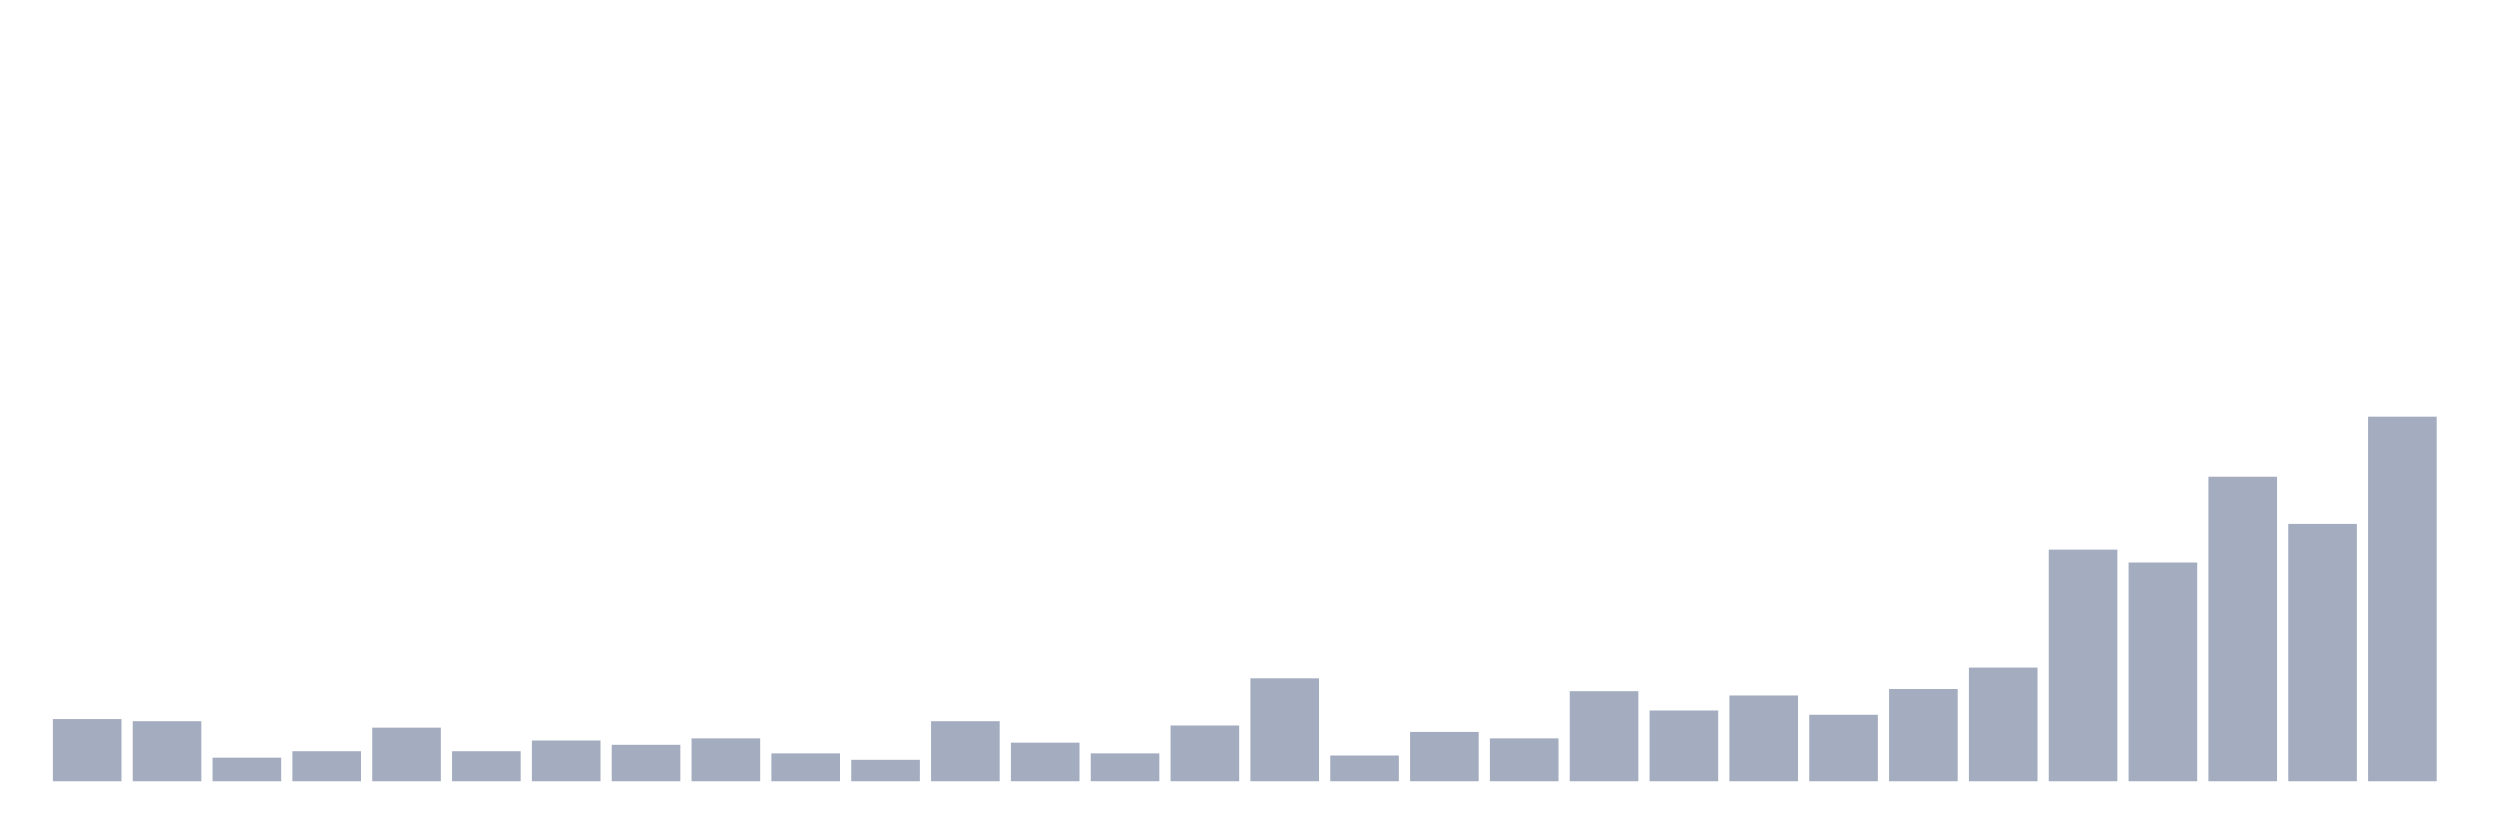 <svg xmlns="http://www.w3.org/2000/svg" viewBox="0 0 480 160"><g transform="translate(10,10)"><rect class="bar" x="0.153" width="13.175" y="128.059" height="11.941" fill="rgb(164,173,192)"></rect><rect class="bar" x="15.482" width="13.175" y="128.471" height="11.529" fill="rgb(164,173,192)"></rect><rect class="bar" x="30.81" width="13.175" y="135.471" height="4.529" fill="rgb(164,173,192)"></rect><rect class="bar" x="46.138" width="13.175" y="134.235" height="5.765" fill="rgb(164,173,192)"></rect><rect class="bar" x="61.466" width="13.175" y="129.706" height="10.294" fill="rgb(164,173,192)"></rect><rect class="bar" x="76.794" width="13.175" y="134.235" height="5.765" fill="rgb(164,173,192)"></rect><rect class="bar" x="92.123" width="13.175" y="132.176" height="7.824" fill="rgb(164,173,192)"></rect><rect class="bar" x="107.451" width="13.175" y="133" height="7" fill="rgb(164,173,192)"></rect><rect class="bar" x="122.779" width="13.175" y="131.765" height="8.235" fill="rgb(164,173,192)"></rect><rect class="bar" x="138.107" width="13.175" y="134.647" height="5.353" fill="rgb(164,173,192)"></rect><rect class="bar" x="153.436" width="13.175" y="135.882" height="4.118" fill="rgb(164,173,192)"></rect><rect class="bar" x="168.764" width="13.175" y="128.471" height="11.529" fill="rgb(164,173,192)"></rect><rect class="bar" x="184.092" width="13.175" y="132.588" height="7.412" fill="rgb(164,173,192)"></rect><rect class="bar" x="199.42" width="13.175" y="134.647" height="5.353" fill="rgb(164,173,192)"></rect><rect class="bar" x="214.748" width="13.175" y="129.294" height="10.706" fill="rgb(164,173,192)"></rect><rect class="bar" x="230.077" width="13.175" y="120.235" height="19.765" fill="rgb(164,173,192)"></rect><rect class="bar" x="245.405" width="13.175" y="135.059" height="4.941" fill="rgb(164,173,192)"></rect><rect class="bar" x="260.733" width="13.175" y="130.529" height="9.471" fill="rgb(164,173,192)"></rect><rect class="bar" x="276.061" width="13.175" y="131.765" height="8.235" fill="rgb(164,173,192)"></rect><rect class="bar" x="291.39" width="13.175" y="122.706" height="17.294" fill="rgb(164,173,192)"></rect><rect class="bar" x="306.718" width="13.175" y="126.412" height="13.588" fill="rgb(164,173,192)"></rect><rect class="bar" x="322.046" width="13.175" y="123.529" height="16.471" fill="rgb(164,173,192)"></rect><rect class="bar" x="337.374" width="13.175" y="127.235" height="12.765" fill="rgb(164,173,192)"></rect><rect class="bar" x="352.702" width="13.175" y="122.294" height="17.706" fill="rgb(164,173,192)"></rect><rect class="bar" x="368.031" width="13.175" y="118.176" height="21.824" fill="rgb(164,173,192)"></rect><rect class="bar" x="383.359" width="13.175" y="95.529" height="44.471" fill="rgb(164,173,192)"></rect><rect class="bar" x="398.687" width="13.175" y="98" height="42" fill="rgb(164,173,192)"></rect><rect class="bar" x="414.015" width="13.175" y="81.529" height="58.471" fill="rgb(164,173,192)"></rect><rect class="bar" x="429.344" width="13.175" y="90.588" height="49.412" fill="rgb(164,173,192)"></rect><rect class="bar" x="444.672" width="13.175" y="70" height="70" fill="rgb(164,173,192)"></rect></g></svg>